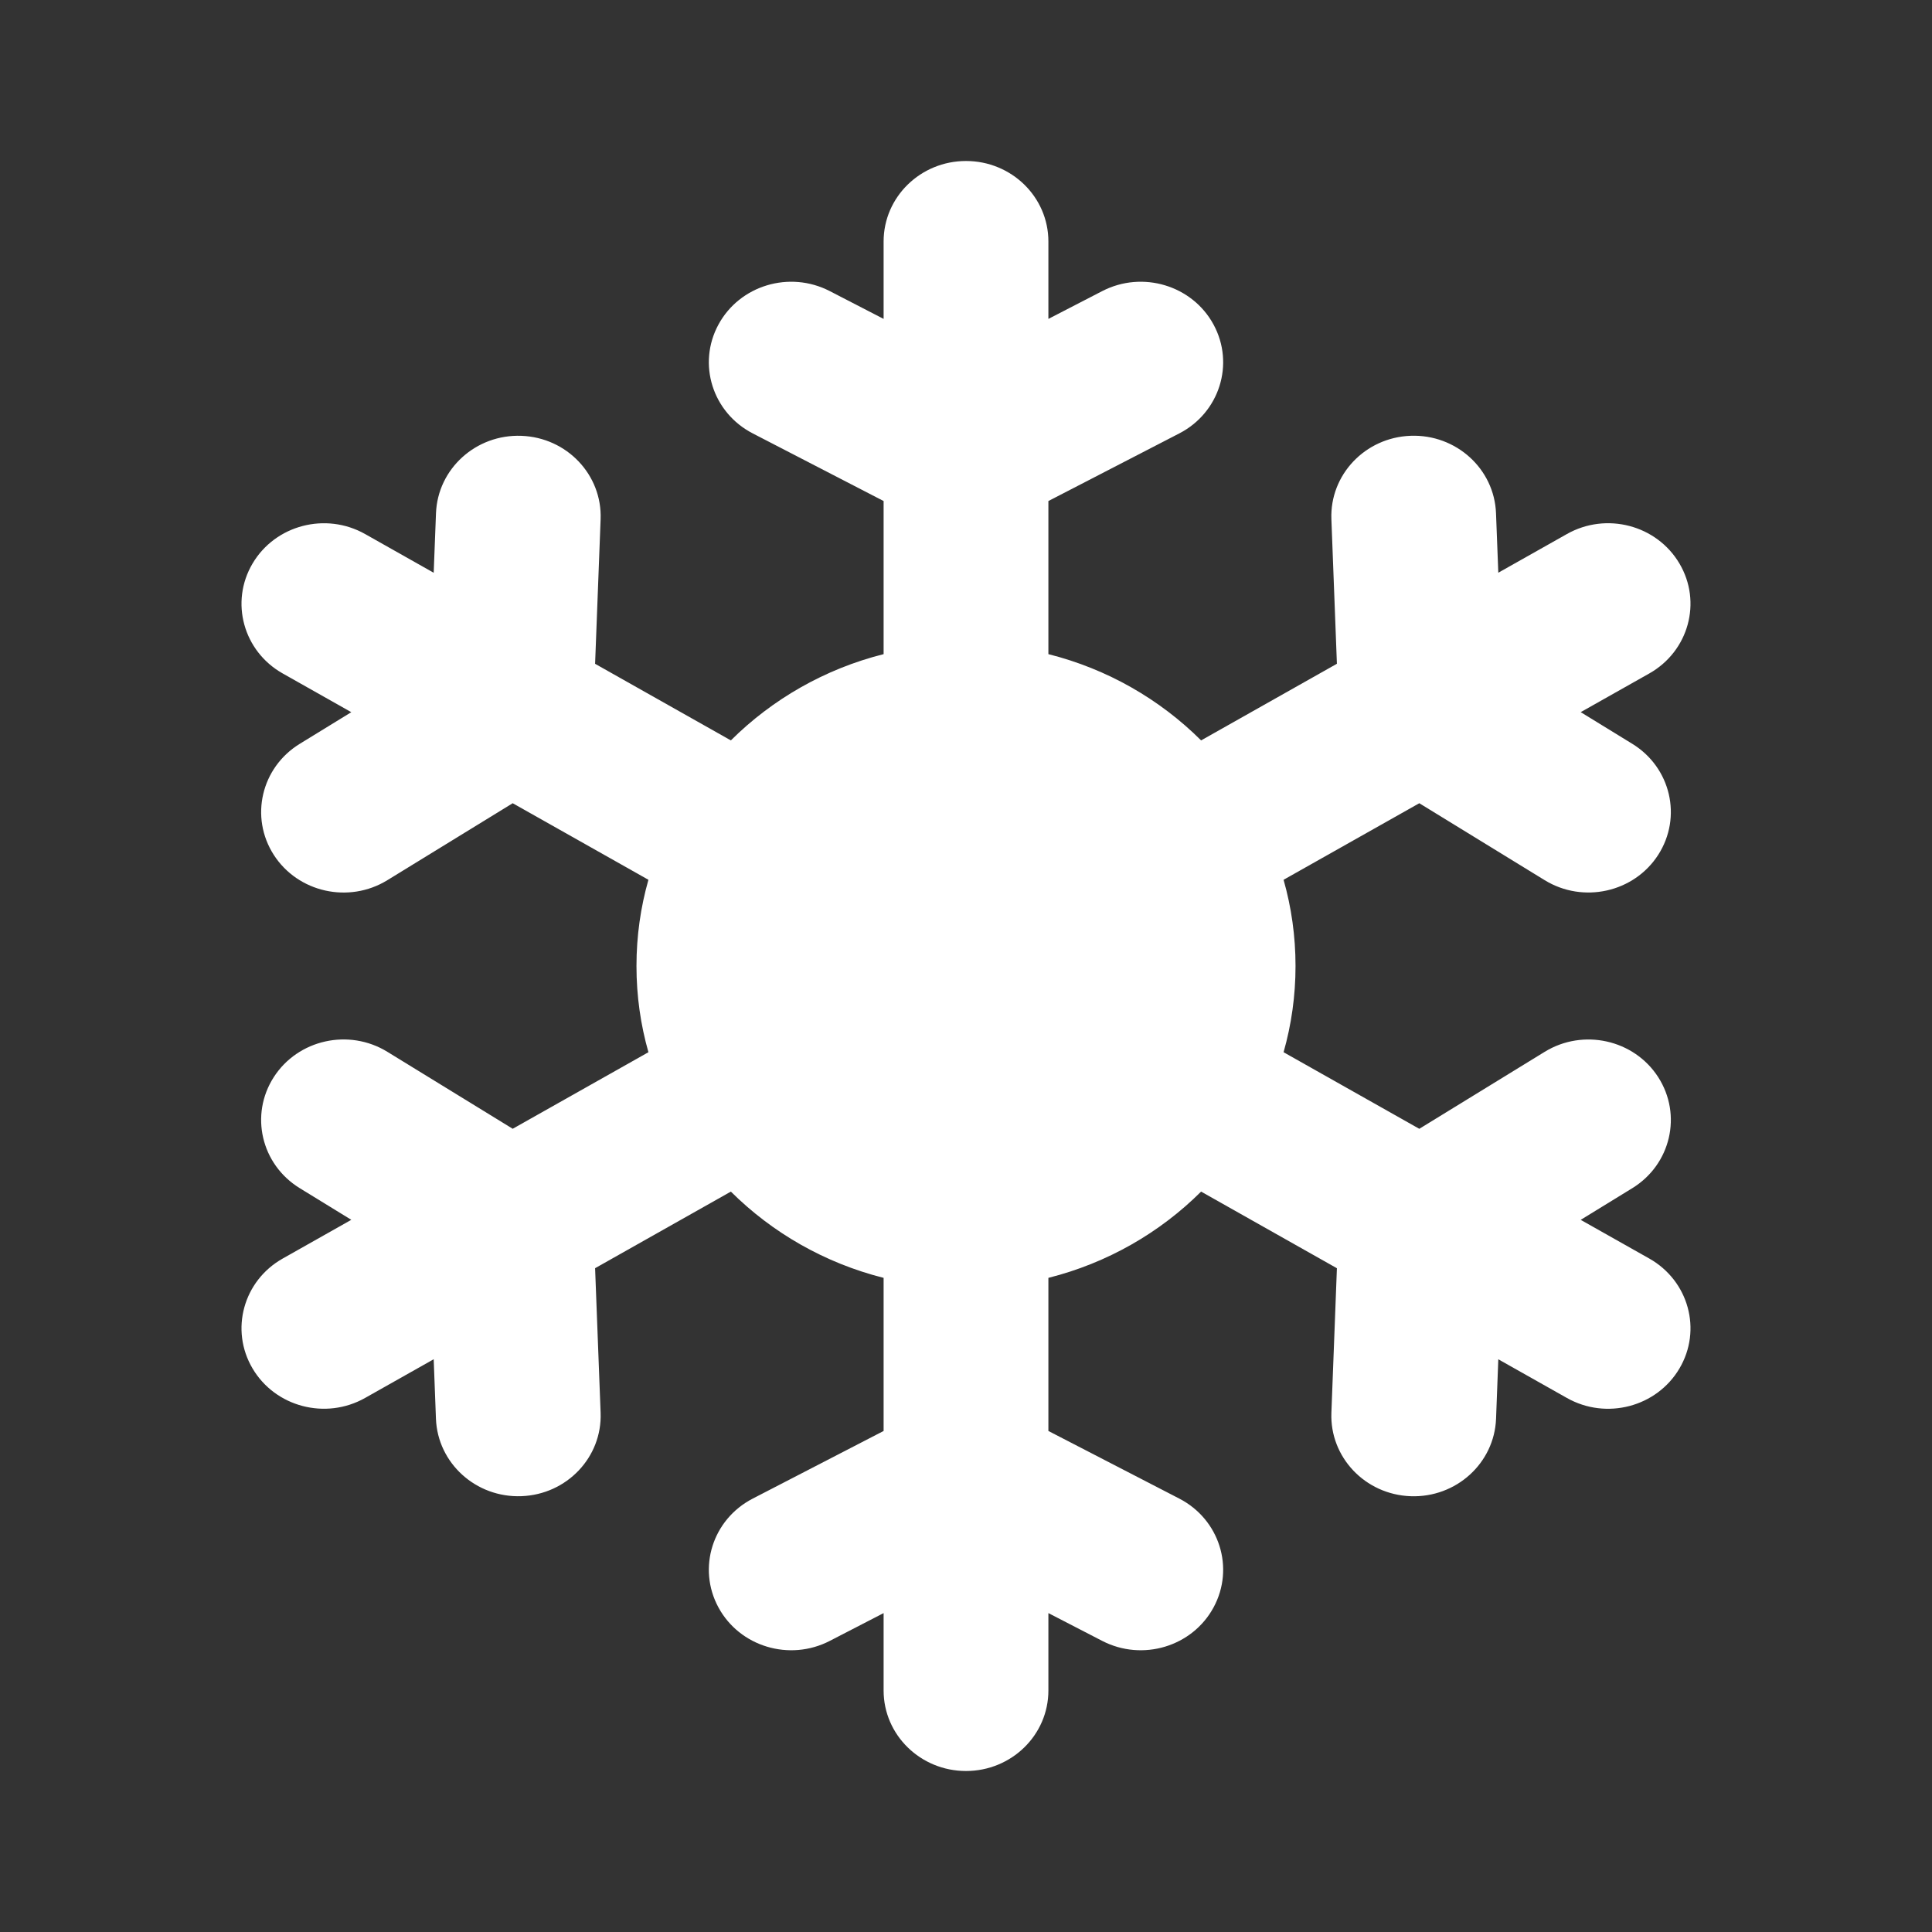<svg width="48" height="48" viewBox="0 0 48 48" fill="none" xmlns="http://www.w3.org/2000/svg">
<rect x="0" y="0" width="48" height="48" fill="#333333" stroke="none"/>
<path fill-rule="evenodd" clip-rule="evenodd" d="M26.047 6C26.047 4.895 25.131 4 24 4C22.87 4 21.953 4.895 21.953 6V7.923L20.615 7.232C19.615 6.716 18.377 7.089 17.849 8.065C17.32 9.042 17.702 10.252 18.702 10.768L21.953 12.448V16.252C20.49 16.62 19.185 17.374 18.158 18.395L14.785 16.492L14.922 12.901C14.964 11.797 14.083 10.869 12.953 10.828C11.824 10.786 10.874 11.648 10.832 12.752L10.775 14.23L9.071 13.268C8.092 12.716 6.84 13.044 6.275 14C5.709 14.957 6.045 16.18 7.024 16.732L8.728 17.694L7.446 18.481C6.489 19.069 6.201 20.303 6.802 21.239C7.403 22.174 8.667 22.456 9.624 21.868L12.738 19.956L16.11 21.858C15.916 22.54 15.813 23.258 15.813 24C15.813 24.742 15.916 25.46 16.11 26.142L12.738 28.044L9.624 26.132C8.667 25.544 7.403 25.826 6.802 26.761C6.2 27.697 6.489 28.931 7.446 29.519L8.728 30.306L7.024 31.268C6.045 31.82 5.709 33.043 6.275 34C6.84 34.956 8.092 35.284 9.07 34.732L10.775 33.77L10.831 35.249C10.874 36.352 11.824 37.214 12.953 37.172C14.083 37.131 14.964 36.203 14.922 35.099L14.785 31.508L18.158 29.605C19.185 30.626 20.49 31.38 21.953 31.748V35.552L18.702 37.232C17.702 37.748 17.32 38.958 17.849 39.935C18.377 40.911 19.615 41.284 20.615 40.768L21.953 40.077V42C21.953 43.105 22.87 44 24 44C25.131 44 26.047 43.105 26.047 42V40.077L27.385 40.768C28.385 41.284 29.623 40.911 30.151 39.935C30.68 38.958 30.298 37.748 29.299 37.232L26.047 35.552V31.748C27.51 31.38 28.815 30.627 29.841 29.605L33.215 31.509L33.078 35.1C33.036 36.204 33.917 37.132 35.047 37.173C36.176 37.214 37.126 36.353 37.169 35.249L37.225 33.771L38.929 34.732C39.908 35.285 41.16 34.957 41.725 34C42.291 33.044 41.955 31.821 40.976 31.268L39.272 30.307L40.554 29.52C41.511 28.932 41.799 27.698 41.198 26.762C40.597 25.827 39.333 25.545 38.376 26.133L35.262 28.045L31.89 26.142C32.084 25.461 32.187 24.742 32.187 24C32.187 23.258 32.084 22.539 31.89 21.858L35.262 19.956L38.376 21.867C39.333 22.455 40.597 22.173 41.198 21.238C41.799 20.302 41.511 19.068 40.554 18.48L39.272 17.693L40.976 16.732C41.955 16.179 42.291 14.956 41.725 14C41.16 13.043 39.908 12.715 38.929 13.268L37.225 14.229L37.168 12.751C37.126 11.647 36.176 10.786 35.047 10.827C33.917 10.868 33.036 11.796 33.078 12.9L33.215 16.491L29.841 18.395C28.815 17.373 27.51 16.62 26.047 16.252V12.448L29.299 10.768C30.298 10.252 30.68 9.042 30.151 8.065C29.623 7.089 28.385 6.716 27.385 7.232L26.047 7.923V6Z" fill="white"/>
</svg>
